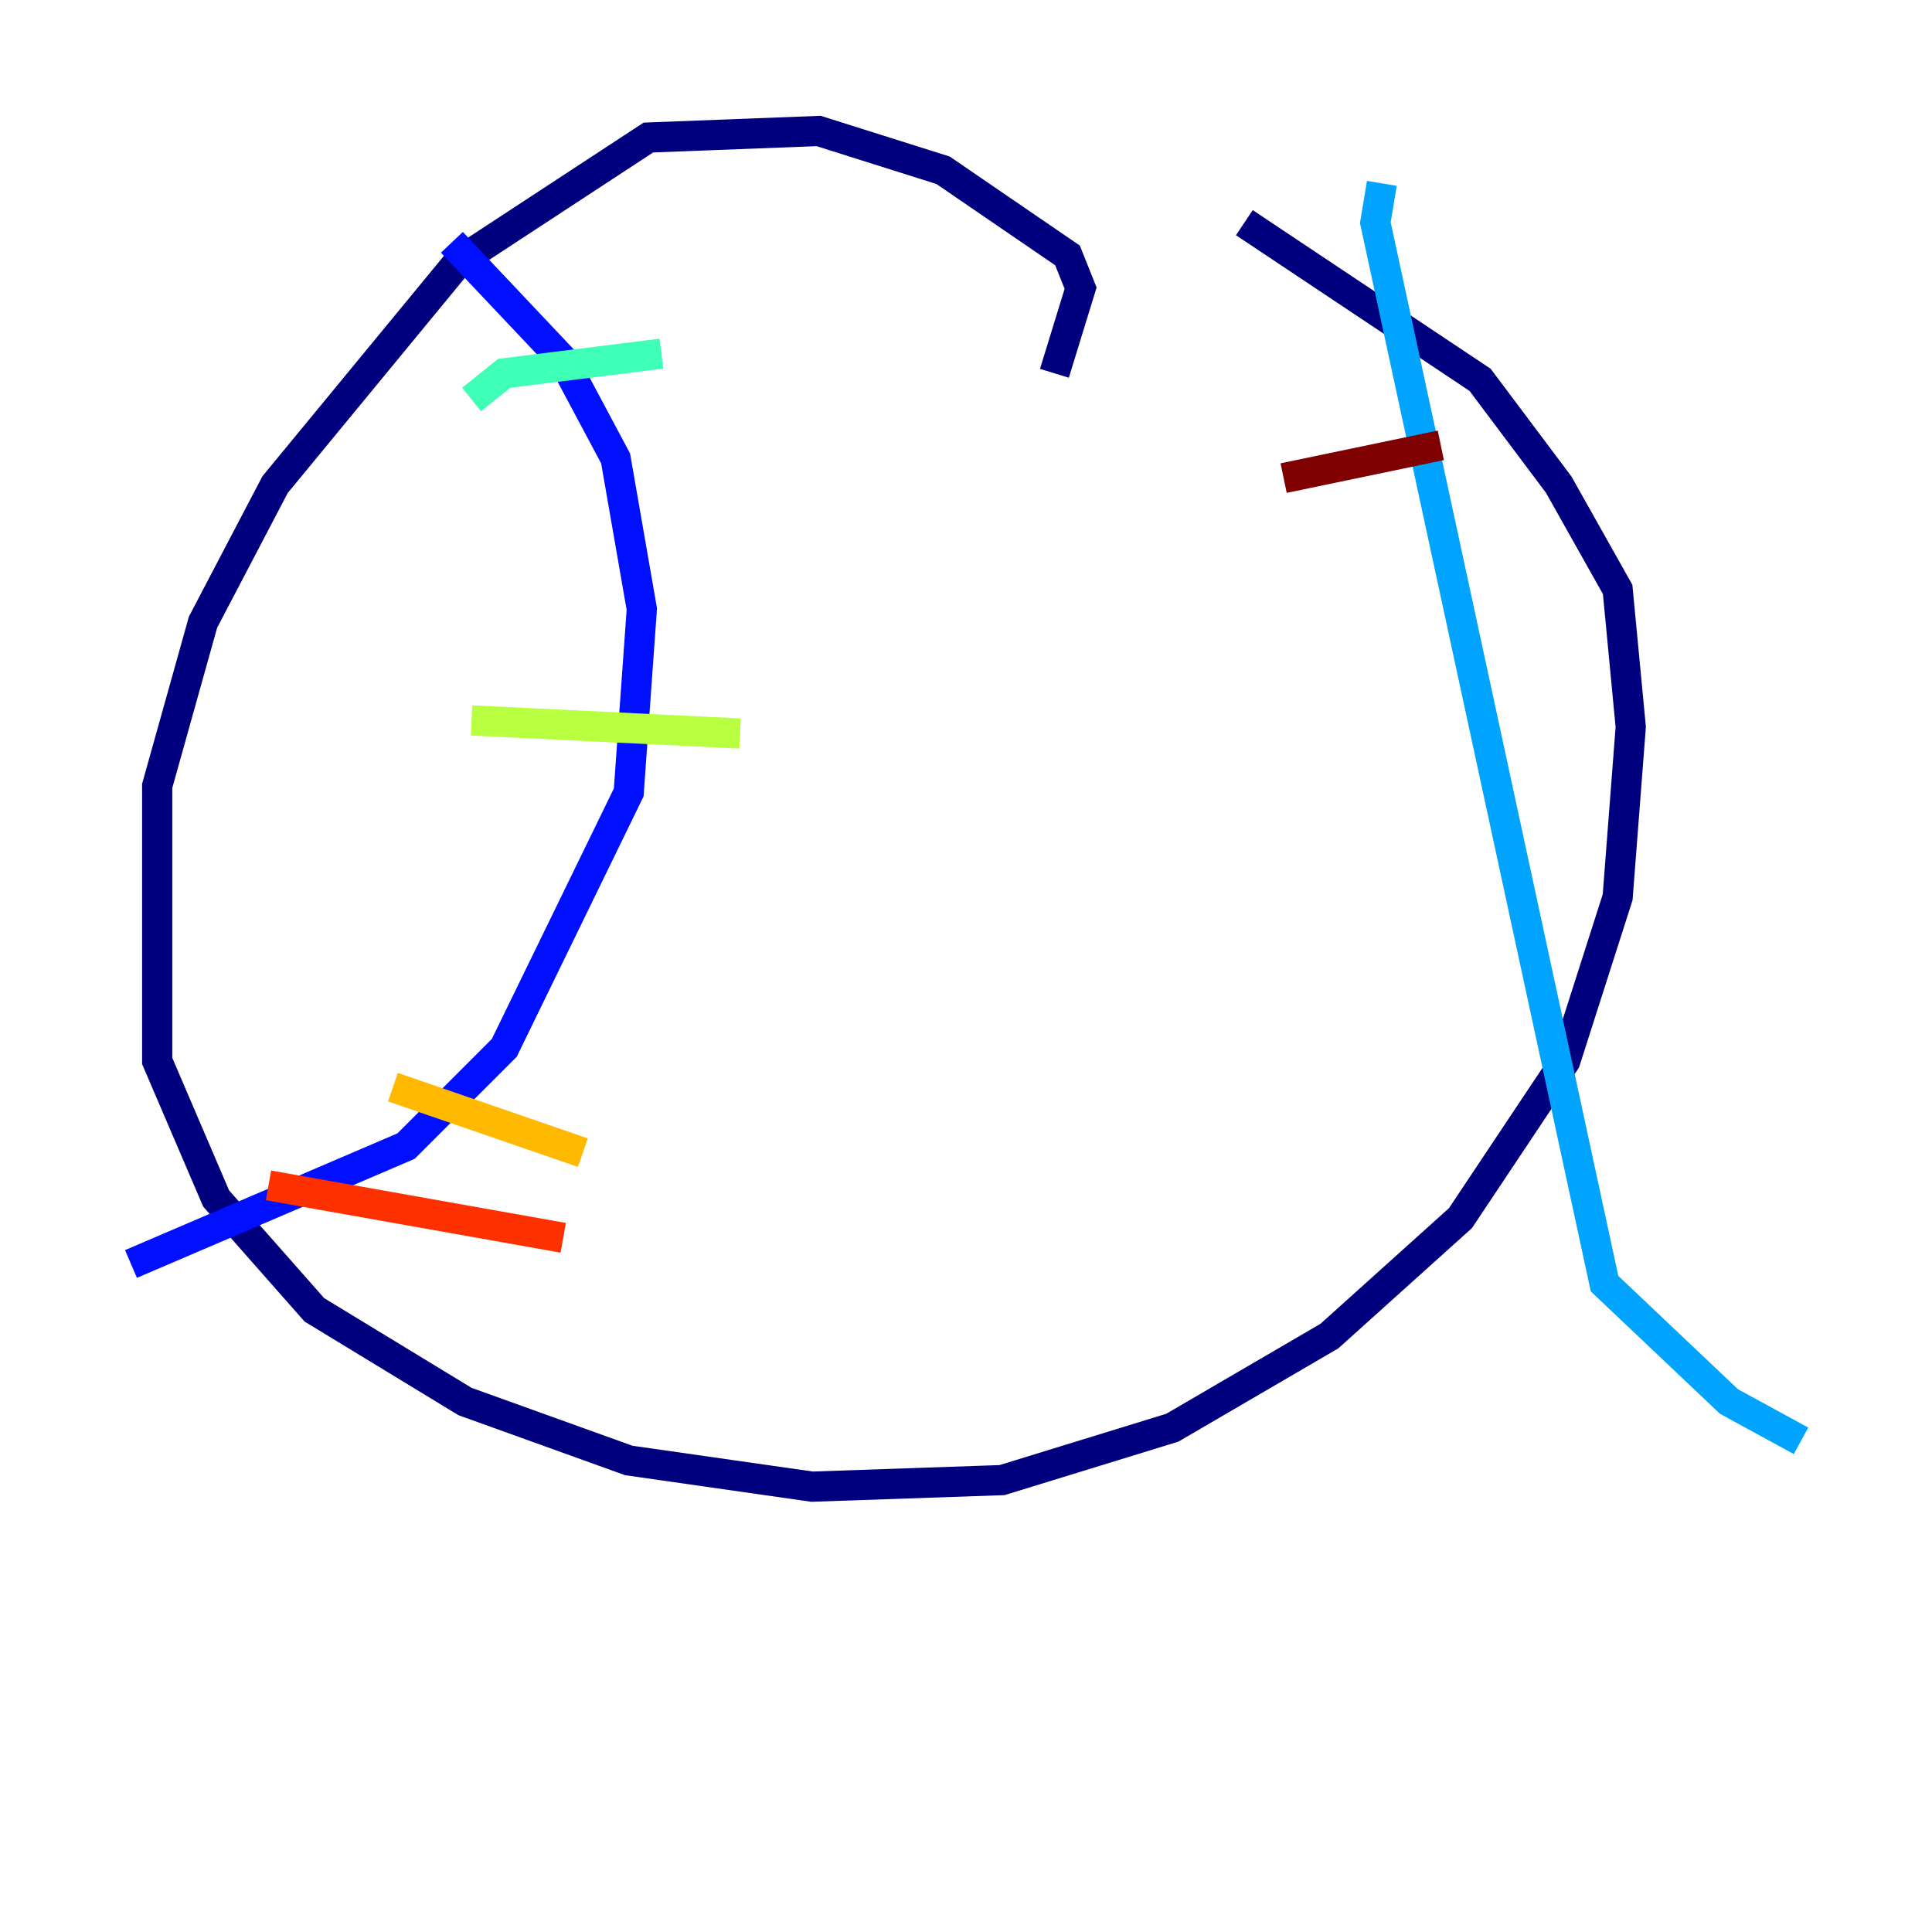 <?xml version="1.0" encoding="utf-8" ?>
<svg baseProfile="tiny" height="128" version="1.2" viewBox="0,0,128,128" width="128" xmlns="http://www.w3.org/2000/svg" xmlns:ev="http://www.w3.org/2001/xml-events" xmlns:xlink="http://www.w3.org/1999/xlink"><defs /><polyline fill="none" points="69.858,24.732 71.593,19.091 70.725,16.922 62.481,11.281 54.237,8.678 42.956,9.112 30.373,17.356 18.224,32.108 13.451,41.22 10.414,52.068 10.414,70.291 14.319,79.403 20.827,86.78 30.807,92.854 41.654,96.759 53.803,98.495 66.386,98.061 77.668,94.59 88.081,88.515 96.759,80.705 103.702,70.291 107.173,59.444 108.041,48.163 107.173,39.051 103.268,32.108 98.061,25.166 82.441,14.752" stroke="#00007f" stroke-width="2" /><polyline fill="none" points="29.939,16.054 37.315,23.864 40.786,30.373 42.522,40.352 41.654,52.502 33.41,69.424 26.902,75.932 8.678,83.742" stroke="#0010ff" stroke-width="2" /><polyline fill="none" points="91.552,12.149 91.119,14.752 106.305,85.044 114.549,92.854 119.322,95.458" stroke="#00a4ff" stroke-width="2" /><polyline fill="none" points="31.241,26.468 33.41,24.732 43.824,23.43" stroke="#3fffb7" stroke-width="2" /><polyline fill="none" points="31.241,47.729 49.031,48.597" stroke="#b7ff3f" stroke-width="2" /><polyline fill="none" points="26.034,72.027 38.617,76.366" stroke="#ffb900" stroke-width="2" /><polyline fill="none" points="17.79,78.536 37.315,82.007" stroke="#ff3000" stroke-width="2" /><polyline fill="none" points="85.044,31.675 95.458,29.505" stroke="#7f0000" stroke-width="2" /></svg>